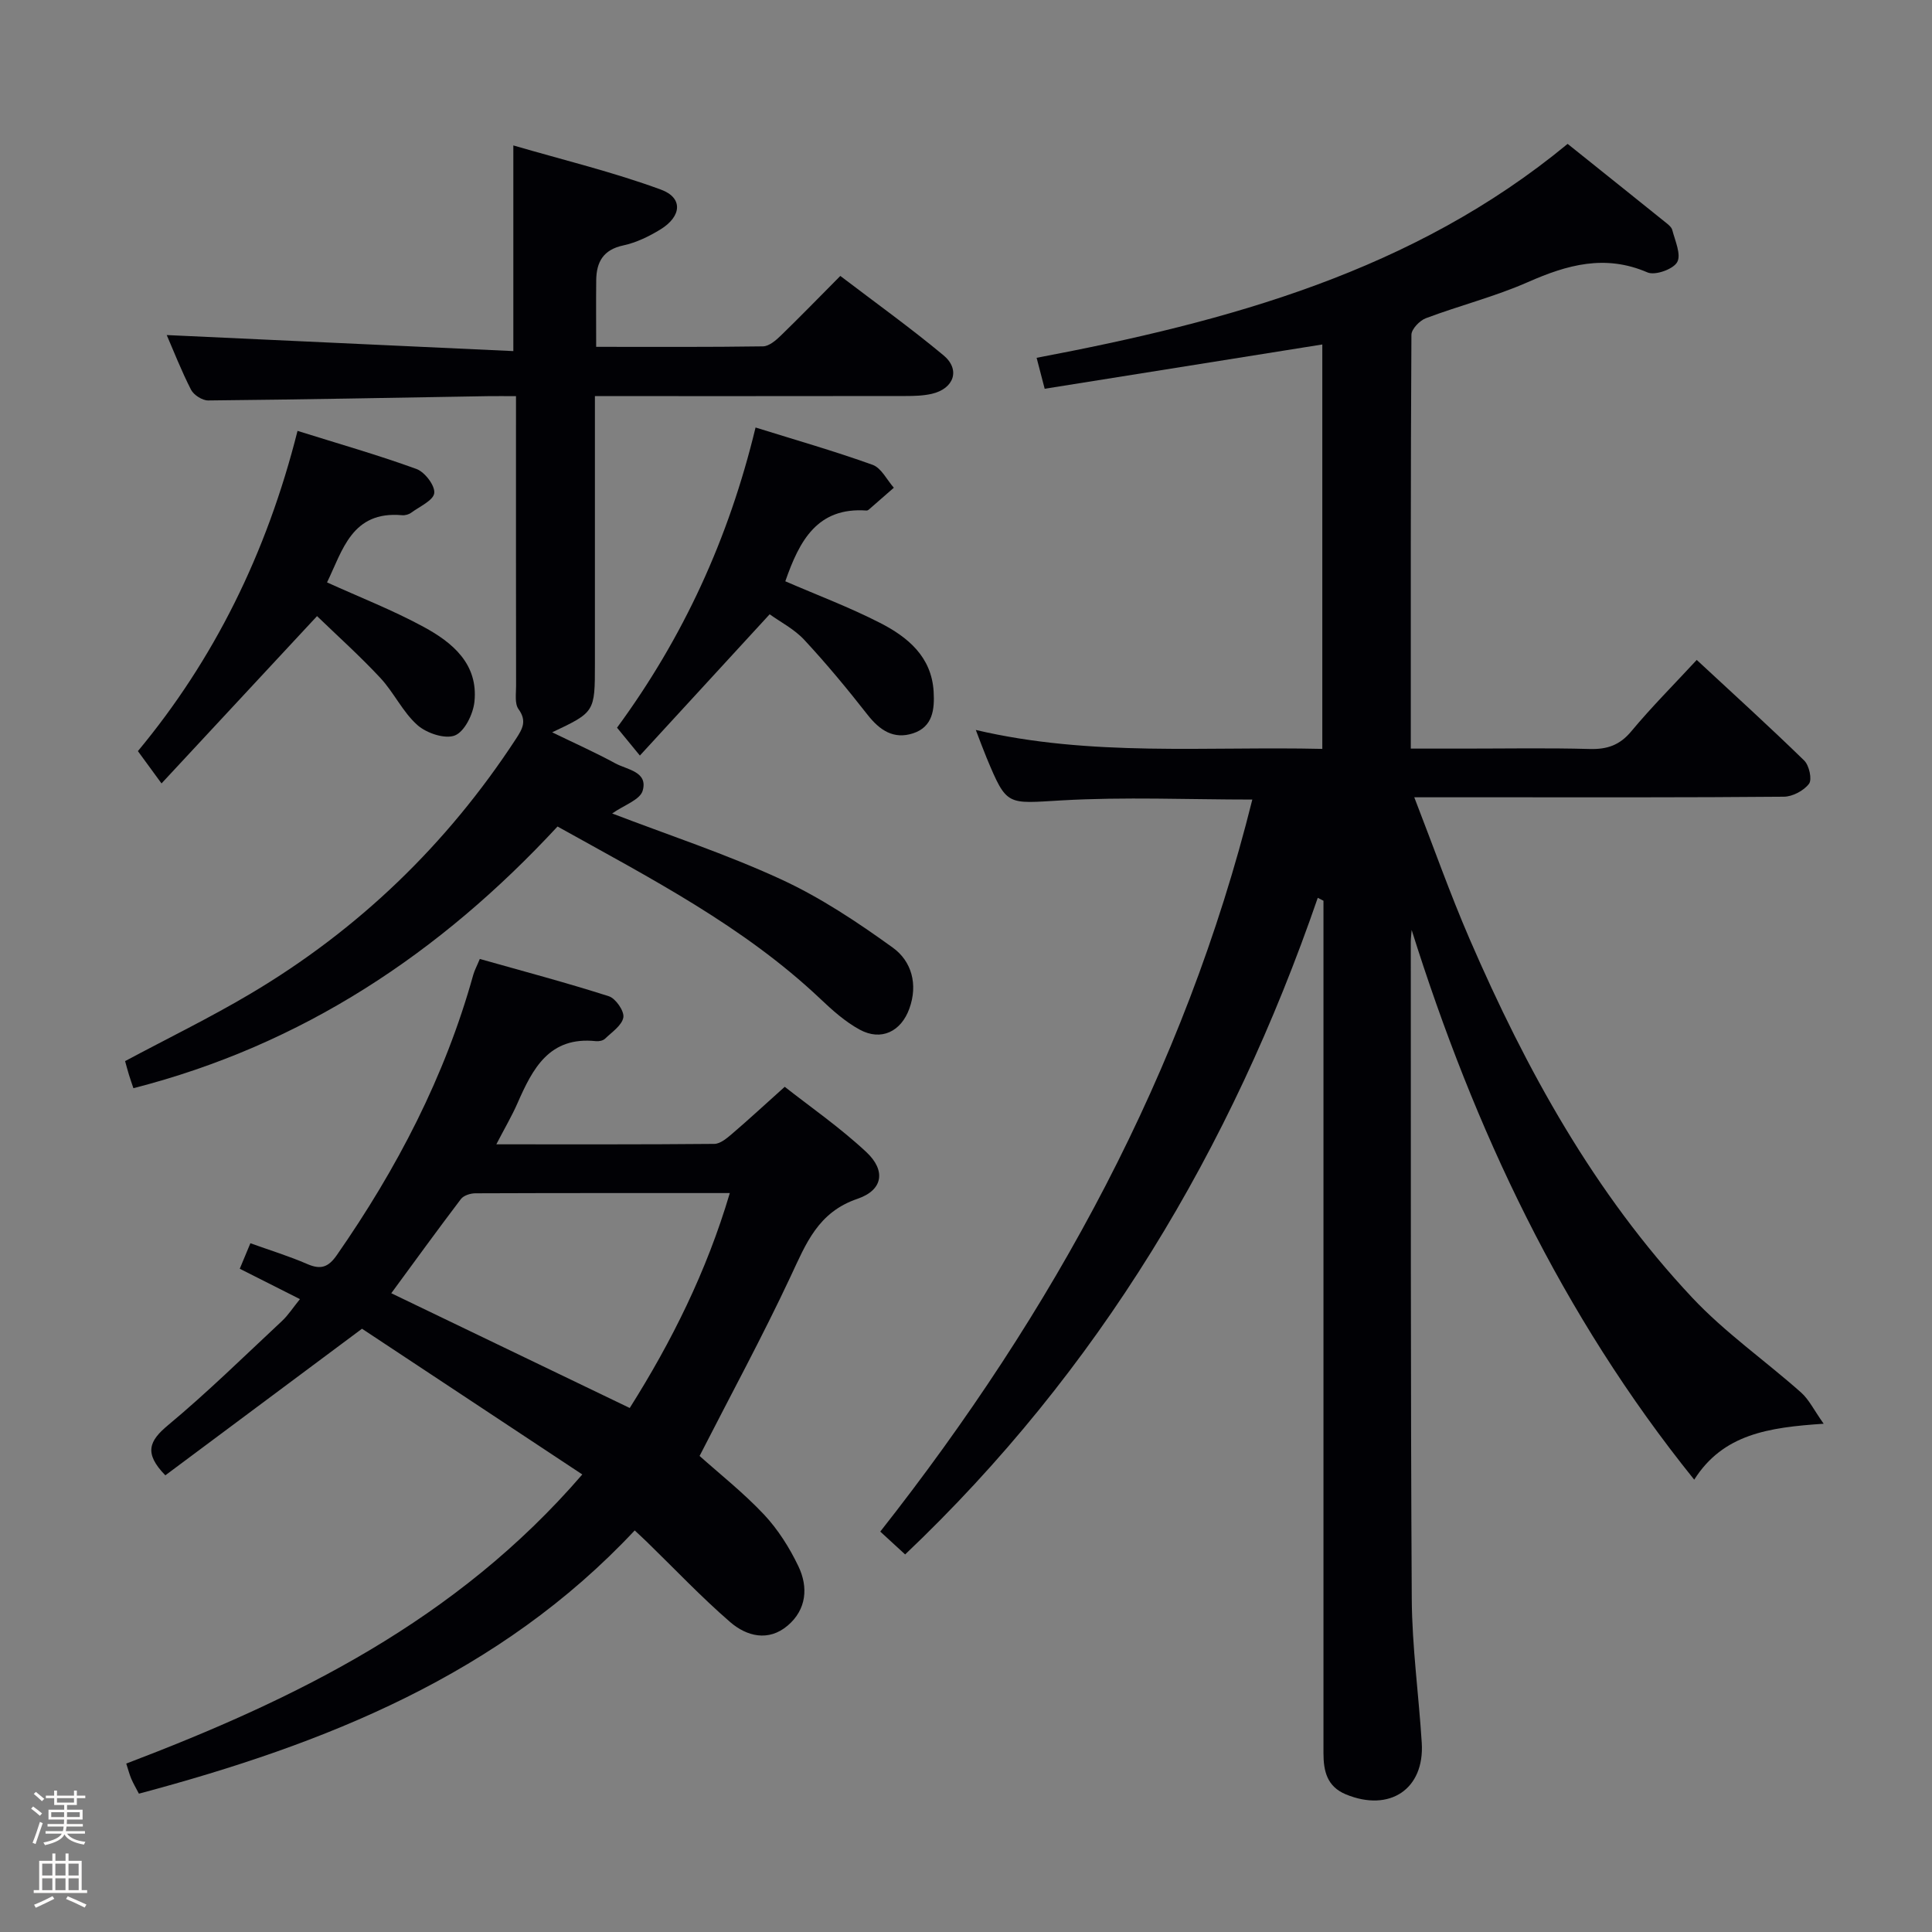 <svg enable-background="new 0 0 400 400" viewBox="0 0 400 400" xmlns="http://www.w3.org/2000/svg"><rect x="0" y="0" width="400" height="400" fill="#808080" stroke="none"/><path d="m6.44 374.46.42-.45c.65.47 1.27.95 1.85 1.44l-.45.49c-.65-.56-1.25-1.06-1.82-1.48m.93 7.33-.63-.26c.55-1.36 1.05-2.8 1.52-4.33.19.1.38.19.59.27-.46 1.29-.95 2.73-1.48 4.32m-.38-10.38.44-.42c.43.34 1.01.82 1.74 1.44l-.49.49c-.53-.51-1.09-1.01-1.69-1.51m2.5.35h1.72v-1.04h.59v1.04h3.52v-1.04h.59v1.04h1.75v.53h-1.75v1.42h-2.03v.97h3.22v2.03h-3.24c0 .35-.01.66-.03.93h3.32v.53h-3.37c-.03.27-.08.58-.15.94h3.96v.53h-3.71c.67.92 1.93 1.48 3.79 1.68-.13.24-.23.44-.29.59-2.13-.38-3.48-1.08-4.04-2.12-.43.97-1.77 1.72-4.03 2.23-.09-.19-.2-.37-.33-.55 2.1-.42 3.37-1.03 3.81-1.83h-3.36v-.53h3.58c.08-.29.13-.61.16-.94h-3.33v-.53h3.39c.02-.27.04-.58.04-.93h-3.23v-2.03h3.25v-.97h-2.07v-1.42h-1.73zm1.12 3.44v1h2.65c.01-.3.02-.44.01-.4v-.25-.35zm1.19-2h3.52v-.91h-3.52zm4.71 2h-2.63v.59c0 .15-.01.28-.01.4h2.64z" fill="#fcfbfa"/><path d="m13.56 383.74h.63v1.52h2.72v6.07h1.13v.6h-11.06v-.6h1.13v-6.07h2.73v-1.52h.63v1.52h2.1v-1.52zm-2.69 8.83.38.56c-1.24.63-2.53 1.25-3.85 1.85-.1-.21-.21-.42-.34-.63 1.36-.55 2.63-1.15 3.81-1.78m-2.13-4.27h2.1v-2.45h-2.1zm0 3.04h2.1v-2.46h-2.1zm2.72-3.04h2.1v-2.45h-2.1zm0 3.04h2.1v-2.46h-2.1zm6.07 3.6c-1.41-.71-2.7-1.3-3.86-1.78l.35-.56c1.45.62 2.75 1.19 3.88 1.72zm-1.25-9.09h-2.1v2.45h2.1zm-2.09 5.49h2.1v-2.46h-2.1z" fill="#fcfbfa"/><g fill="#010105"><path d="m272.83 185.88c-17.92 52-45.38 97.94-85.43 135.95-1.55-1.42-3.13-2.87-5.15-4.73 35.85-45.54 62.98-95.18 77.03-151.56-13.29 0-26.41-.58-39.46.17-11.36.65-11.33 1.32-15.56-8.83-.7-1.69-1.33-3.41-2.23-5.75 23.87 5.61 47.73 3.36 71.74 3.92 0-28.14 0-55.74 0-83.73-19.1 3.04-38.02 6.06-57.48 9.17-.55-2.09-1.02-3.93-1.67-6.41 39.74-7.52 78.03-17.92 109.94-44.29 6.76 5.41 13.39 10.71 20 16.03.64.52 1.49 1.11 1.67 1.81.58 2.23 1.89 5.11 1.01 6.65-.84 1.48-4.58 2.8-6.15 2.12-8.77-3.79-16.6-1.59-24.76 2.01-6.81 3-14.12 4.84-21.11 7.47-1.29.48-2.99 2.25-3 3.43-.17 28.31-.13 56.62-.13 85.68h11.04c8.67 0 17.34-.16 26 .08 3.62.1 6.23-.79 8.62-3.67 4.14-4.98 8.73-9.57 13.54-14.77 7.57 7.03 15.04 13.8 22.25 20.83 1.03 1 1.67 3.91 1 4.81-1.08 1.43-3.41 2.67-5.22 2.68-20 .18-40 .12-60 .12-5.14 0-10.28 0-16.51 0 3.98 10.26 7.39 19.94 11.46 29.35 11.69 27.02 25.81 52.65 46.1 74.26 6.78 7.22 15.07 13.01 22.52 19.62 1.64 1.46 2.66 3.62 4.68 6.47-11.46.76-20.83 2.16-26.8 11.58-27.5-34.14-45.51-72.51-58.5-113.81-.06.83-.18 1.65-.18 2.48.03 45.33-.06 90.66.2 135.99.06 9.95 1.45 19.89 2.07 29.85.59 9.56-6.64 14.38-15.7 10.65-3.93-1.62-4.65-4.85-4.65-8.54 0-12 0-24 0-36 0-46.83 0-93.65 0-140.48-.4-.21-.79-.41-1.18-.61z"/><path d="m102.76 236.92c15.58 0 30.35.05 45.13-.09 1.24-.01 2.6-1.17 3.67-2.08 3.41-2.92 6.71-5.97 10.91-9.74 5.13 4.04 11.38 8.37 16.88 13.5 4.09 3.81 3.5 7.88-1.82 9.69-8.19 2.79-10.65 9.27-13.84 16.07-5.84 12.47-12.42 24.58-18.85 37.17 4.1 3.67 9.05 7.58 13.33 12.12 2.9 3.09 5.28 6.86 7.12 10.7 2.09 4.34 1.7 8.98-2.21 12.3-3.97 3.38-8.49 2.23-11.91-.73-6.02-5.21-11.51-11.03-17.23-16.59-.71-.69-1.44-1.36-2.53-2.38-27.96 29.87-64.07 44.21-102.65 54.5-.6-1.15-1.16-2.1-1.59-3.11-.38-.9-.62-1.86-1.03-3.12 35.03-13.34 68.28-29.55 94.42-59.86-15.89-10.51-31.2-20.64-45.61-30.17-14.38 10.72-27.66 20.62-40.72 30.35-4.51-4.62-3.32-7.15.56-10.38 8.18-6.81 15.79-14.29 23.58-21.56 1.3-1.21 2.28-2.76 3.73-4.54-4.28-2.16-8.23-4.16-12.46-6.29.74-1.78 1.35-3.25 2.2-5.28 4.1 1.47 8.04 2.68 11.79 4.31 2.79 1.21 4.36.66 6.11-1.86 12.44-17.88 22.38-36.94 28.24-58.01.26-.93.74-1.8 1.36-3.3 8.99 2.54 17.92 4.91 26.71 7.72 1.41.45 3.22 3.06 3.01 4.37-.27 1.65-2.37 3.05-3.8 4.43-.42.4-1.27.57-1.89.5-9.65-1.02-13.09 5.68-16.24 12.87-1.18 2.68-2.68 5.22-4.37 8.49zm27.62 54.59c8.67-13.74 15.92-28.27 20.72-44.5-18.05 0-35.36-.02-52.68.05-1.02 0-2.44.45-3 1.2-4.9 6.45-9.65 13.01-14.41 19.49 16.36 7.87 32.6 15.69 49.37 23.76z"/><path d="m126.74 168.42c11.51 4.42 23.51 8.36 34.91 13.61 8.19 3.77 15.87 8.88 23.21 14.18 3.86 2.79 5.24 7.57 3.41 12.62-1.71 4.73-5.81 6.76-10.25 4.36-3.01-1.63-5.68-4.02-8.19-6.4-15.91-15.05-35.14-24.94-54.4-35.67-24.28 26.21-52.8 45.22-87.81 54.18-.33-1-.65-1.88-.92-2.77-.29-.93-.53-1.88-.8-2.84 8.77-4.69 17.56-8.97 25.94-13.94 22.41-13.29 40.71-30.94 54.98-52.77 1.36-2.09 2.31-3.7.53-6.17-.83-1.15-.49-3.21-.5-4.86-.03-17.99-.02-35.99-.02-53.98 0-1.79 0-3.58 0-5.95-2.26 0-4.04-.03-5.82 0-19.3.33-38.6.7-57.91.89-1.21.01-2.99-1.13-3.55-2.22-2.03-3.98-3.66-8.16-5.03-11.32 23.73 1.1 47.68 2.2 71.76 3.32 0-14.66 0-27.88 0-42.58 10.29 3 20.64 5.5 30.57 9.15 4.6 1.69 4.28 5.53-.08 8.22-2.37 1.46-5.03 2.75-7.72 3.33-4.16.89-5.57 3.43-5.61 7.23-.05 4.45-.01 8.9-.01 13.77 11.96 0 23.25.07 34.54-.1 1.24-.02 2.65-1.22 3.66-2.2 4.05-3.93 7.98-7.98 12.35-12.38 7.22 5.5 14.49 10.72 21.36 16.43 3.56 2.96 2.18 6.92-2.43 7.98-1.76.4-3.62.45-5.44.45-21.15.03-42.3.02-64.3.02v5.45 49.98c0 9.99 0 9.99-8.85 14.18 4.5 2.19 8.88 4.14 13.09 6.43 2.43 1.32 6.79 1.7 5.65 5.65-.53 1.89-3.86 2.99-6.32 4.72z"/><path d="m61.6 89.21c8.66 2.71 16.75 5.02 24.63 7.89 1.72.63 3.85 3.42 3.68 4.98-.17 1.52-3.02 2.78-4.76 4.06-.5.37-1.28.59-1.9.53-10.41-.94-12.31 7.27-15.54 13.91 6.86 3.11 13.65 5.76 20 9.21 5.98 3.24 11.32 7.68 10.52 15.48-.26 2.55-2.02 6.17-4.03 6.99-2.04.83-5.89-.46-7.78-2.14-3.04-2.7-4.86-6.74-7.67-9.76-4.26-4.57-8.93-8.76-13.11-12.8-10.93 11.75-21.15 22.75-32.2 34.64-2.06-2.82-3.3-4.52-4.89-6.69 15.71-18.9 26.64-40.86 33.05-66.3z"/><path d="m162.59 120.35c6.6 2.86 13.29 5.37 19.61 8.61 5.73 2.93 10.68 6.99 11.1 14.24.21 3.63-.15 7.29-4.27 8.63-4 1.3-6.88-.62-9.4-3.83-4.17-5.33-8.5-10.56-13.11-15.52-2.08-2.24-4.98-3.72-7.17-5.3-9.04 9.83-17.74 19.31-26.87 29.25-2.11-2.57-3.34-4.07-4.73-5.77 13.7-18.65 23.13-39.15 28.68-62.15 8.27 2.58 16.35 4.89 24.24 7.73 1.8.65 2.95 3.11 4.39 4.74-1.73 1.52-3.47 3.04-5.21 4.55-.12.1-.31.18-.46.17-10.17-.72-13.87 6.22-16.8 14.65z"/></g></svg>